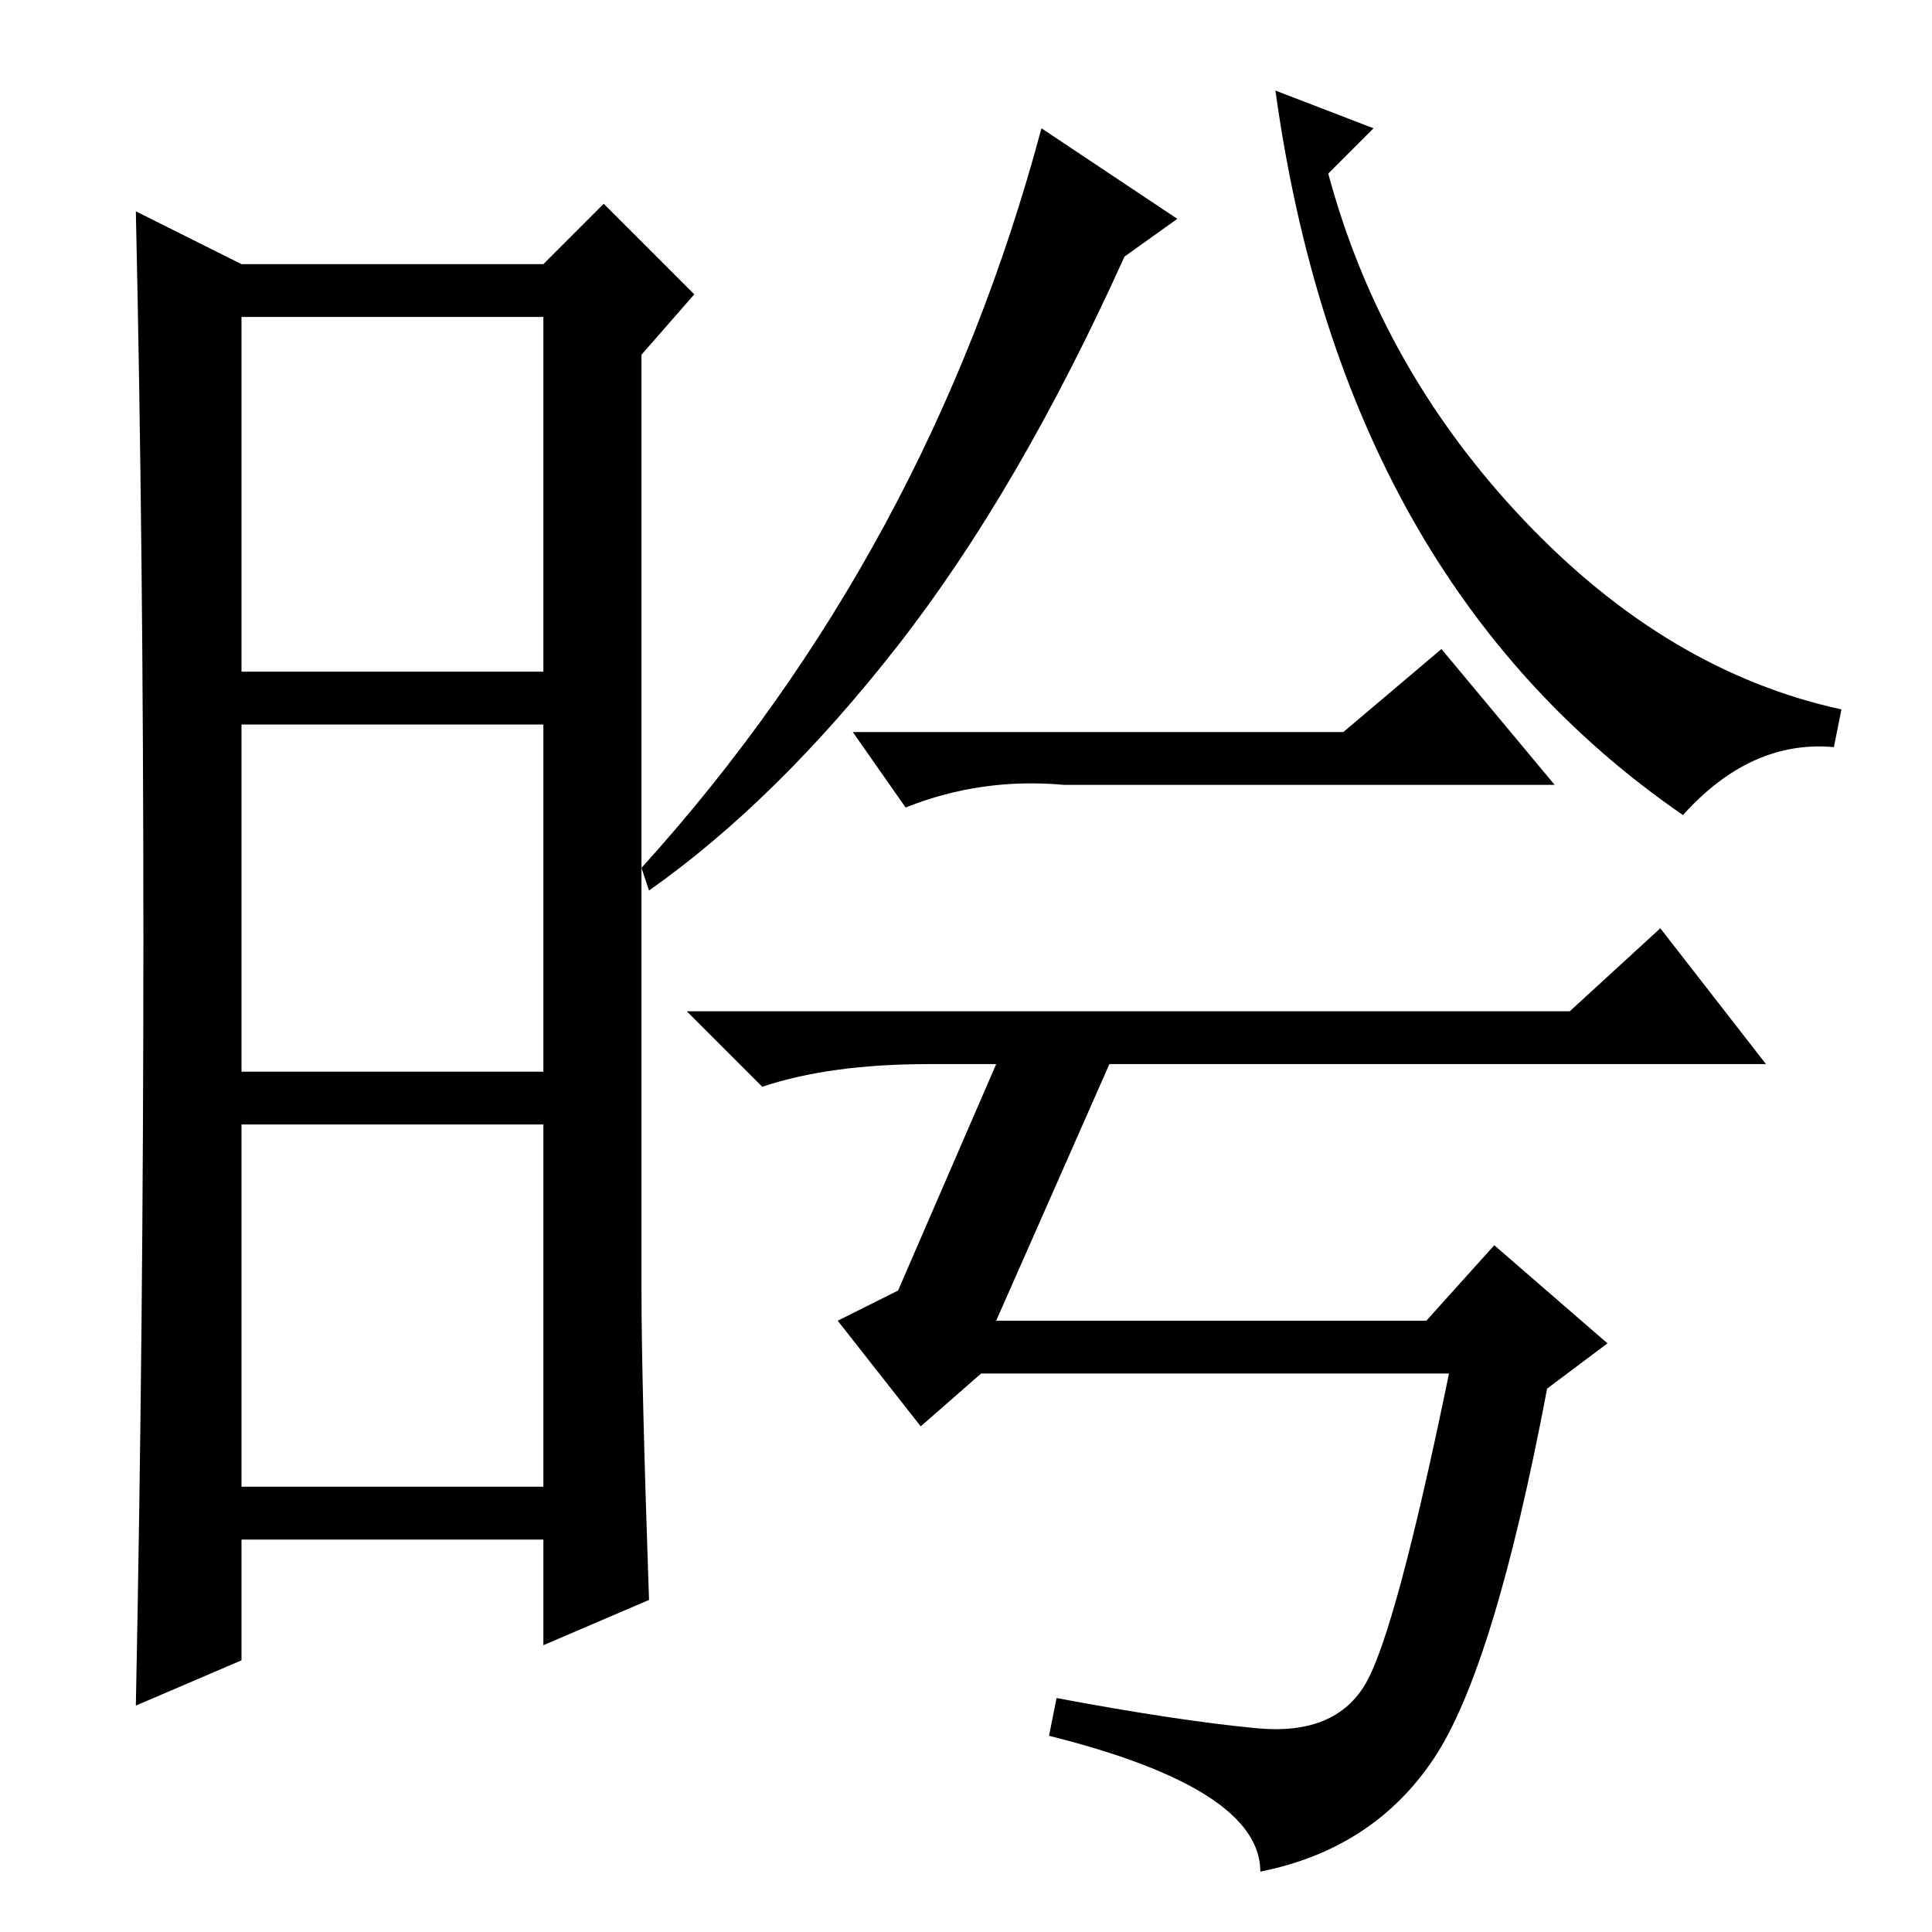 <?xml version="1.0" standalone="no"?>
<!DOCTYPE svg PUBLIC "-//W3C//DTD SVG 1.1//EN" "http://www.w3.org/Graphics/SVG/1.1/DTD/svg11.dtd" >
<svg xmlns="http://www.w3.org/2000/svg" xmlns:xlink="http://www.w3.org/1999/xlink" version="1.1" viewBox="0 -36 256 256">
  <g transform="matrix(1 0 0 -1 0 220)">
   <path fill="currentColor"
d="M85 85q0 -12 1 -41l-14 -6v14h-40v-16l-14 -6q1 50 1 101.5t-1 96.5l14 -7h40l8 8l12 -12l-7 -8v-124zM32 167h40v47h-40v-47zM32 114h40v46h-40v-46zM32 59h40v48h-40v-48zM178 159l13 11l15 -18h-65q-11 1 -21 -3l-7 10h65zM122 67l-11 14l8 4l13 30h-9q-13 0 -22 -3
l-10 10h117l12 11l14 -18h-87l-15 -34h57l9 10l15 -13l-8 -6q-7 -37 -15 -49t-23 -15q0 11 -28 18l1 5q16 -3 26.5 -4t14.5 6t11 41h-62zM169 244l13 -5l-6 -6q7 -26 26 -46t42 -25l-1 -5q-11 1 -20 -9q-45 31 -54 96zM86 138l-1 3q38 42 53 98l18 -12l-7 -5
q-14 -31 -30 -51.5t-33 -32.5z" />
  </g>

</svg>
